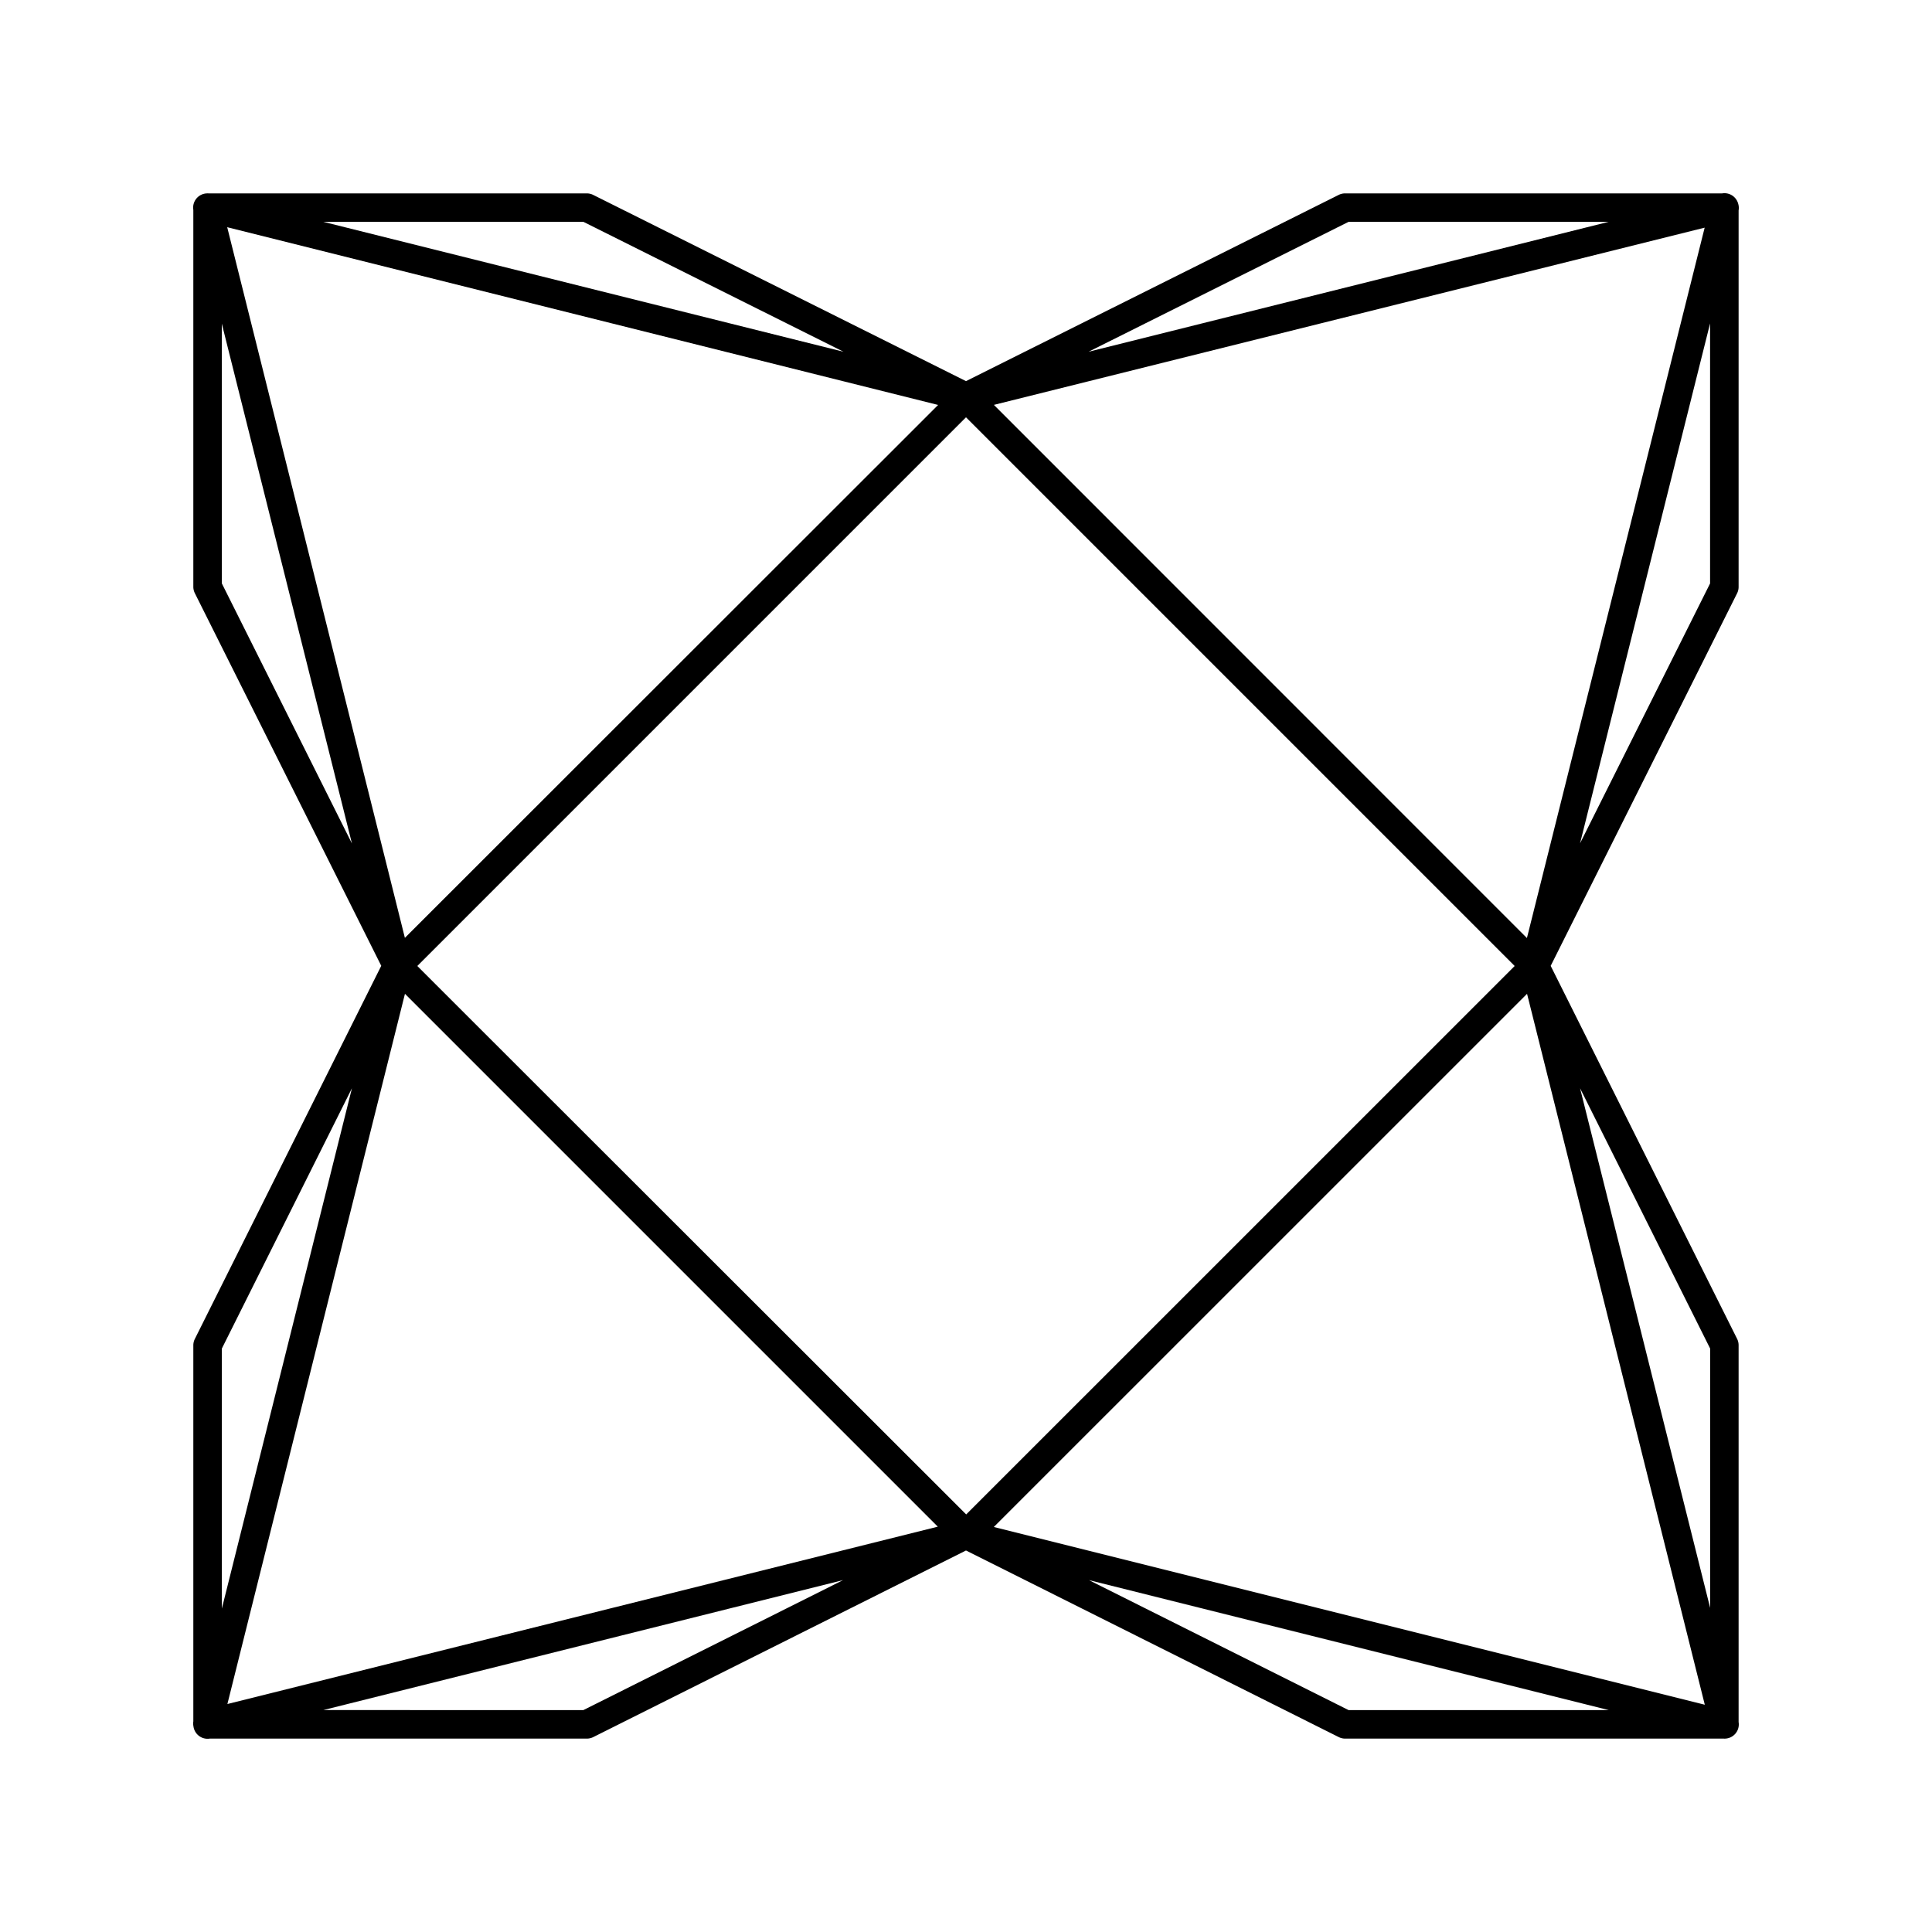 <svg xmlns="http://www.w3.org/2000/svg" width="100%" height="100%" viewBox="-3 -3 30 30"><path d="M23.784 0a.221.221 0 00-.043.003h-5.853a.221.221 0 00-.1.023L12 2.918 6.21.026a.221.221 0 00-.098-.023H.238a.221.221 0 00-.026 0 .221.221 0 00-.21.256v5.853a.221.221 0 00.024.1l2.894 5.785L.026 17.79a.221.221 0 00-.024.099v5.84a.221.221 0 00.002.078.221.221 0 00.253.19h5.855a.221.221 0 00.099-.023L12 21.076l5.789 2.898a.221.221 0 00.099.023h5.877a.221.221 0 00.232-.257v-5.85a.221.221 0 00-.023-.1l-2.895-5.792 2.895-5.786a.221.221 0 00.023-.099V.267a.221.221 0 00-.005-.098.221.221 0 00-.208-.169zM2.022.445H6.06l4.038 2.017zm15.918 0h4.038l-8.075 2.017zM.528.528l11.039 2.76-8.28 8.275-.238-.953zM23.47.535l-2.76 11.031-8.277-8.279zm.084 1.487V6.06l-2.019 4.035zm-23.11.003L2.29 9.398l.175.7L.445 6.06zM12 3.48L20.52 12l-8.517 8.516-8.241-8.234L3.48 12zm8.712 8.952l.088.351 2.672 10.688-11.04-2.76zm-17.424 0l8.274 8.274L.531 23.46l.266-1.065zm18.247 1.466l2.02 4.042v4.027zm-19.07 0l-2.02 8.08V17.94zm7.626 7.638l-4.032 2.018H2.02zm3.818 0l8.071 2.018h-4.04z"/></svg>